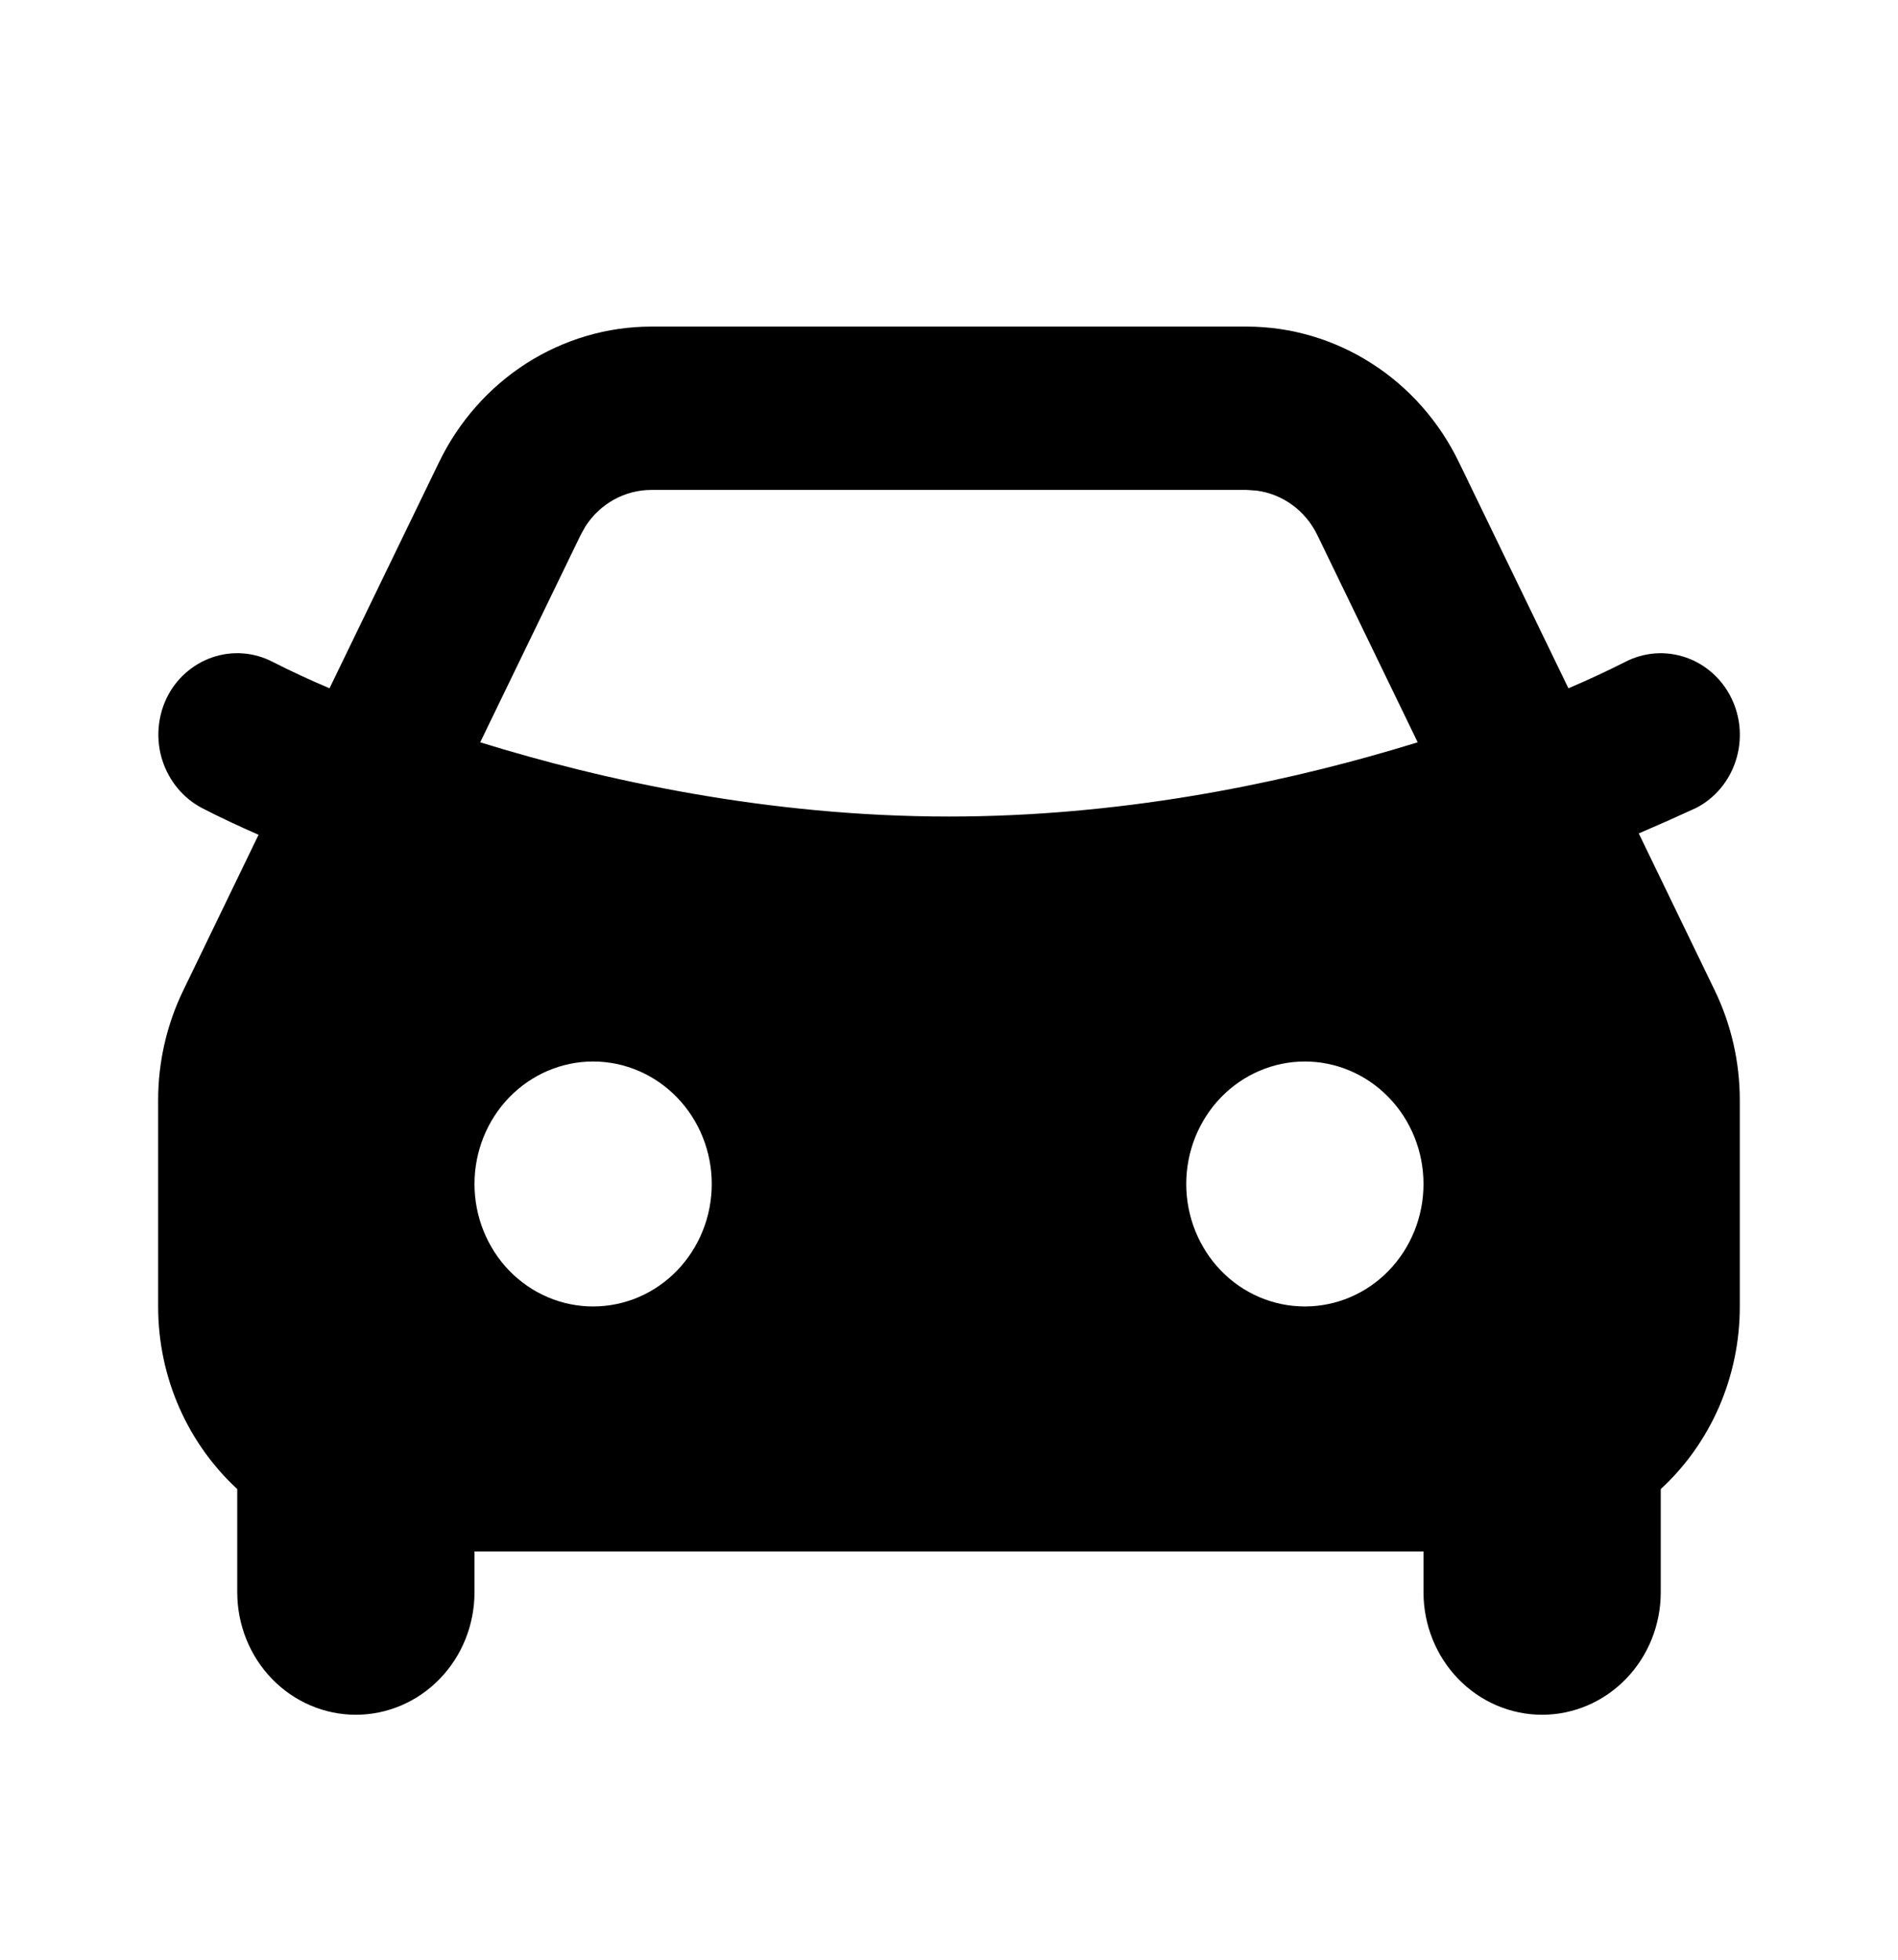 <svg width="31" height="32" viewBox="0 0 31 32" fill="none" xmlns="http://www.w3.org/2000/svg">
<g clip-path="url(#clip0_260_1192)">
<path fill-rule="evenodd" clip-rule="evenodd" d="M20.361 5.333C21.081 5.333 21.786 5.54 22.398 5.931C23.011 6.321 23.505 6.88 23.827 7.544L25.617 11.239C25.933 11.105 26.242 10.961 26.547 10.807C26.854 10.649 27.209 10.623 27.534 10.735C27.859 10.847 28.128 11.088 28.281 11.404C28.434 11.72 28.459 12.087 28.35 12.422C28.242 12.758 28.009 13.035 27.702 13.193C27.392 13.336 27.079 13.475 26.766 13.609L28.007 16.173C28.276 16.729 28.416 17.342 28.416 17.964V21.333C28.417 21.896 28.302 22.453 28.08 22.967C27.857 23.481 27.532 23.94 27.125 24.315V26C27.125 26.53 26.921 27.039 26.557 27.414C26.194 27.789 25.701 28 25.187 28C24.673 28 24.18 27.789 23.817 27.414C23.454 27.039 23.25 26.53 23.25 26V25.333H7.75V26C7.75 26.53 7.546 27.039 7.182 27.414C6.819 27.789 6.326 28 5.812 28C5.298 28 4.806 27.789 4.442 27.414C4.079 27.039 3.875 26.53 3.875 26V24.315C3.082 23.581 2.583 22.517 2.583 21.333V17.963C2.583 17.342 2.723 16.73 2.992 16.175L4.223 13.631C3.912 13.495 3.603 13.351 3.3 13.195C2.995 13.035 2.763 12.757 2.654 12.422C2.545 12.087 2.569 11.722 2.719 11.404C2.794 11.247 2.899 11.107 3.027 10.993C3.156 10.878 3.304 10.79 3.465 10.735C3.626 10.679 3.796 10.657 3.966 10.669C4.135 10.682 4.3 10.728 4.452 10.807C4.757 10.963 5.068 11.105 5.382 11.239L7.172 7.545C7.494 6.881 7.989 6.322 8.601 5.931C9.213 5.541 9.918 5.333 10.638 5.333H20.361ZM9.687 17.333C9.173 17.333 8.681 17.544 8.317 17.919C7.954 18.294 7.75 18.803 7.75 19.333C7.75 19.864 7.954 20.372 8.317 20.748C8.681 21.123 9.173 21.333 9.687 21.333C10.201 21.333 10.694 21.123 11.057 20.748C11.421 20.372 11.625 19.864 11.625 19.333C11.625 18.803 11.421 18.294 11.057 17.919C10.694 17.544 10.201 17.333 9.687 17.333ZM21.312 17.333C20.798 17.333 20.305 17.544 19.942 17.919C19.579 18.294 19.375 18.803 19.375 19.333C19.375 19.864 19.579 20.372 19.942 20.748C20.305 21.123 20.798 21.333 21.312 21.333C21.826 21.333 22.319 21.123 22.682 20.748C23.046 20.372 23.25 19.864 23.25 19.333C23.25 18.803 23.046 18.294 22.682 17.919C22.319 17.544 21.826 17.333 21.312 17.333ZM20.361 8H10.638C10.425 8 10.216 8.054 10.028 8.158C9.841 8.261 9.681 8.411 9.563 8.593L9.483 8.737L7.843 12.121C9.842 12.74 12.537 13.333 15.5 13.333C18.266 13.333 20.797 12.816 22.746 12.244L23.155 12.121L21.516 8.737C21.421 8.541 21.281 8.372 21.107 8.245C20.934 8.119 20.733 8.038 20.522 8.011L20.363 8H20.361Z" fill="black"/>
</g>
<defs>
<clipPath id="clip0_260_1192">
<rect width="31" height="32" fill="white"/>
</clipPath>
</defs>
</svg>
